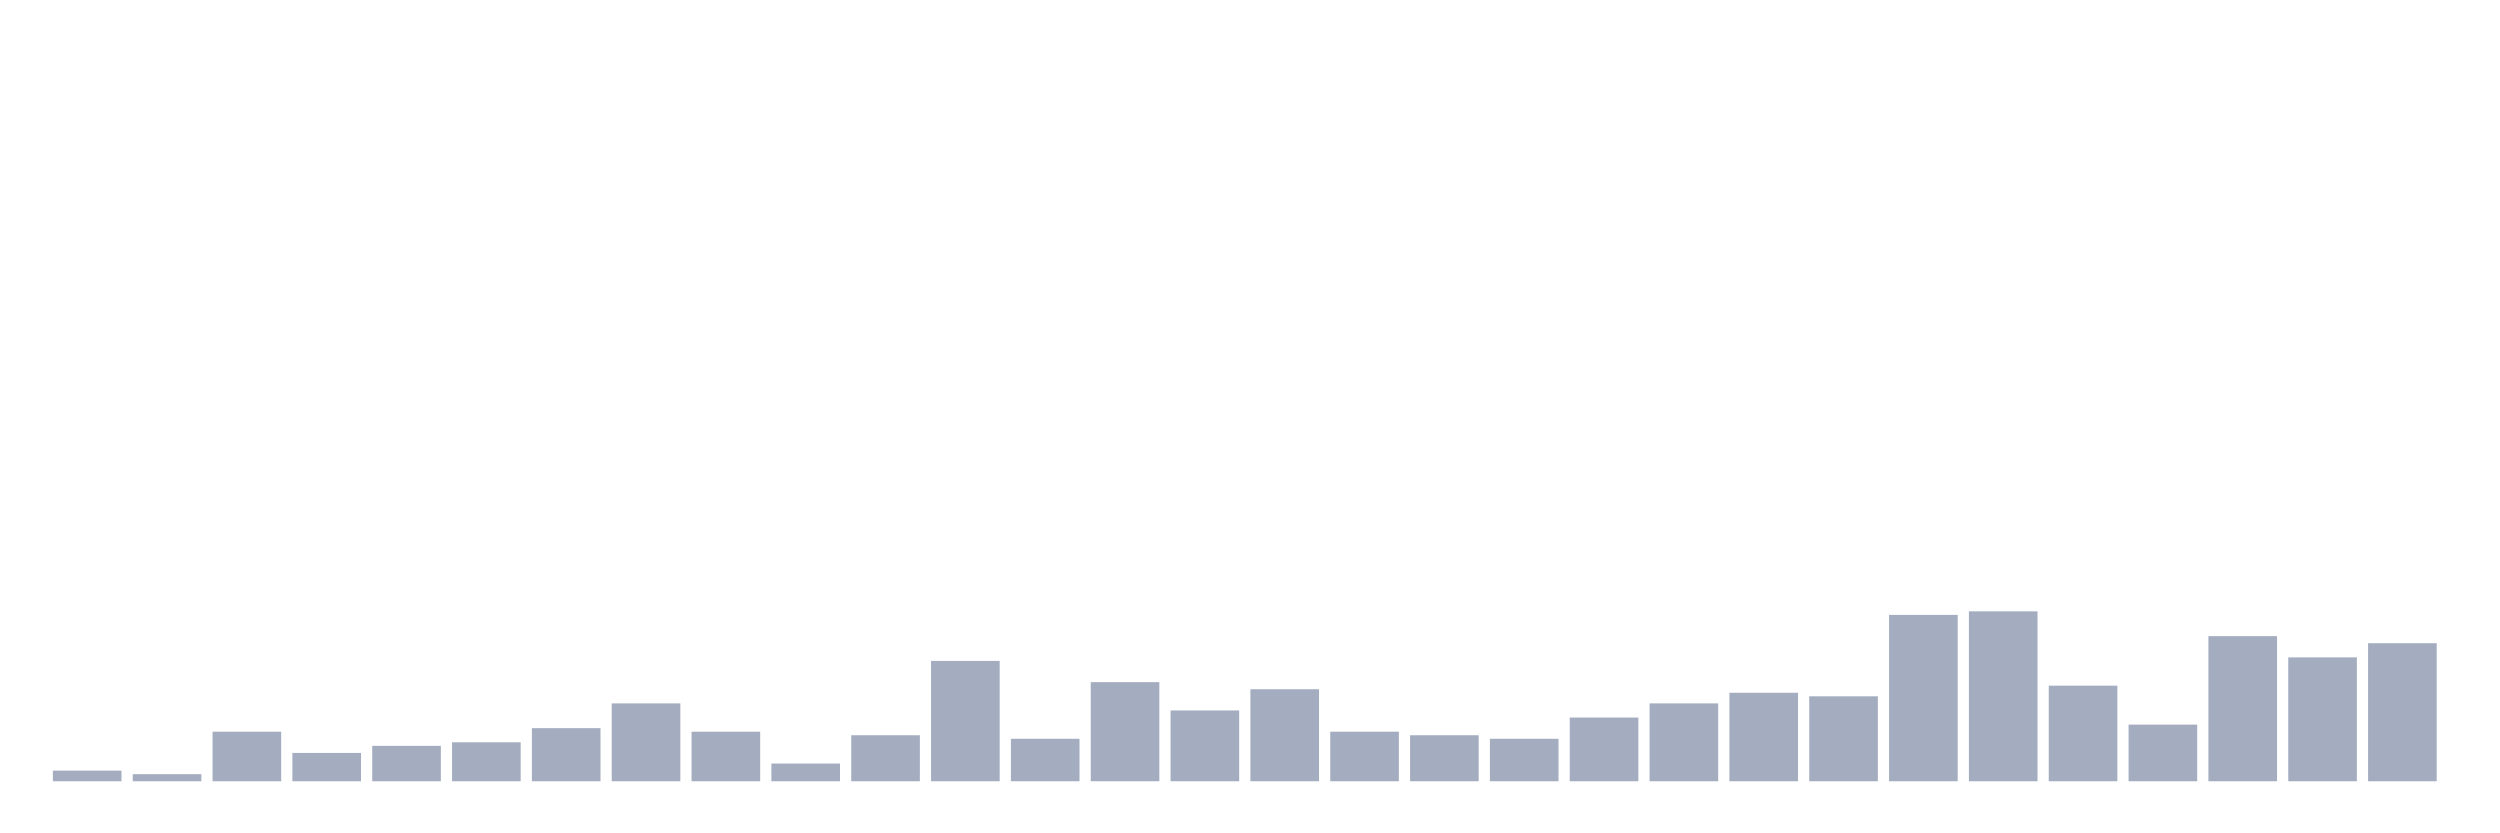 <svg xmlns="http://www.w3.org/2000/svg" viewBox="0 0 480 160"><g transform="translate(10,10)"><rect class="bar" x="0.153" width="13.175" y="137.961" height="2.039" fill="rgb(164,173,192)"></rect><rect class="bar" x="15.482" width="13.175" y="138.641" height="1.359" fill="rgb(164,173,192)"></rect><rect class="bar" x="30.81" width="13.175" y="130.485" height="9.515" fill="rgb(164,173,192)"></rect><rect class="bar" x="46.138" width="13.175" y="134.563" height="5.437" fill="rgb(164,173,192)"></rect><rect class="bar" x="61.466" width="13.175" y="133.204" height="6.796" fill="rgb(164,173,192)"></rect><rect class="bar" x="76.794" width="13.175" y="132.524" height="7.476" fill="rgb(164,173,192)"></rect><rect class="bar" x="92.123" width="13.175" y="129.806" height="10.194" fill="rgb(164,173,192)"></rect><rect class="bar" x="107.451" width="13.175" y="125.049" height="14.951" fill="rgb(164,173,192)"></rect><rect class="bar" x="122.779" width="13.175" y="130.485" height="9.515" fill="rgb(164,173,192)"></rect><rect class="bar" x="138.107" width="13.175" y="136.602" height="3.398" fill="rgb(164,173,192)"></rect><rect class="bar" x="153.436" width="13.175" y="131.165" height="8.835" fill="rgb(164,173,192)"></rect><rect class="bar" x="168.764" width="13.175" y="116.893" height="23.107" fill="rgb(164,173,192)"></rect><rect class="bar" x="184.092" width="13.175" y="131.845" height="8.155" fill="rgb(164,173,192)"></rect><rect class="bar" x="199.42" width="13.175" y="120.971" height="19.029" fill="rgb(164,173,192)"></rect><rect class="bar" x="214.748" width="13.175" y="126.408" height="13.592" fill="rgb(164,173,192)"></rect><rect class="bar" x="230.077" width="13.175" y="122.33" height="17.67" fill="rgb(164,173,192)"></rect><rect class="bar" x="245.405" width="13.175" y="130.485" height="9.515" fill="rgb(164,173,192)"></rect><rect class="bar" x="260.733" width="13.175" y="131.165" height="8.835" fill="rgb(164,173,192)"></rect><rect class="bar" x="276.061" width="13.175" y="131.845" height="8.155" fill="rgb(164,173,192)"></rect><rect class="bar" x="291.39" width="13.175" y="127.767" height="12.233" fill="rgb(164,173,192)"></rect><rect class="bar" x="306.718" width="13.175" y="125.049" height="14.951" fill="rgb(164,173,192)"></rect><rect class="bar" x="322.046" width="13.175" y="123.01" height="16.99" fill="rgb(164,173,192)"></rect><rect class="bar" x="337.374" width="13.175" y="123.689" height="16.311" fill="rgb(164,173,192)"></rect><rect class="bar" x="352.702" width="13.175" y="108.058" height="31.942" fill="rgb(164,173,192)"></rect><rect class="bar" x="368.031" width="13.175" y="107.379" height="32.621" fill="rgb(164,173,192)"></rect><rect class="bar" x="383.359" width="13.175" y="121.65" height="18.35" fill="rgb(164,173,192)"></rect><rect class="bar" x="398.687" width="13.175" y="129.126" height="10.874" fill="rgb(164,173,192)"></rect><rect class="bar" x="414.015" width="13.175" y="112.136" height="27.864" fill="rgb(164,173,192)"></rect><rect class="bar" x="429.344" width="13.175" y="116.214" height="23.786" fill="rgb(164,173,192)"></rect><rect class="bar" x="444.672" width="13.175" y="113.495" height="26.505" fill="rgb(164,173,192)"></rect></g></svg>